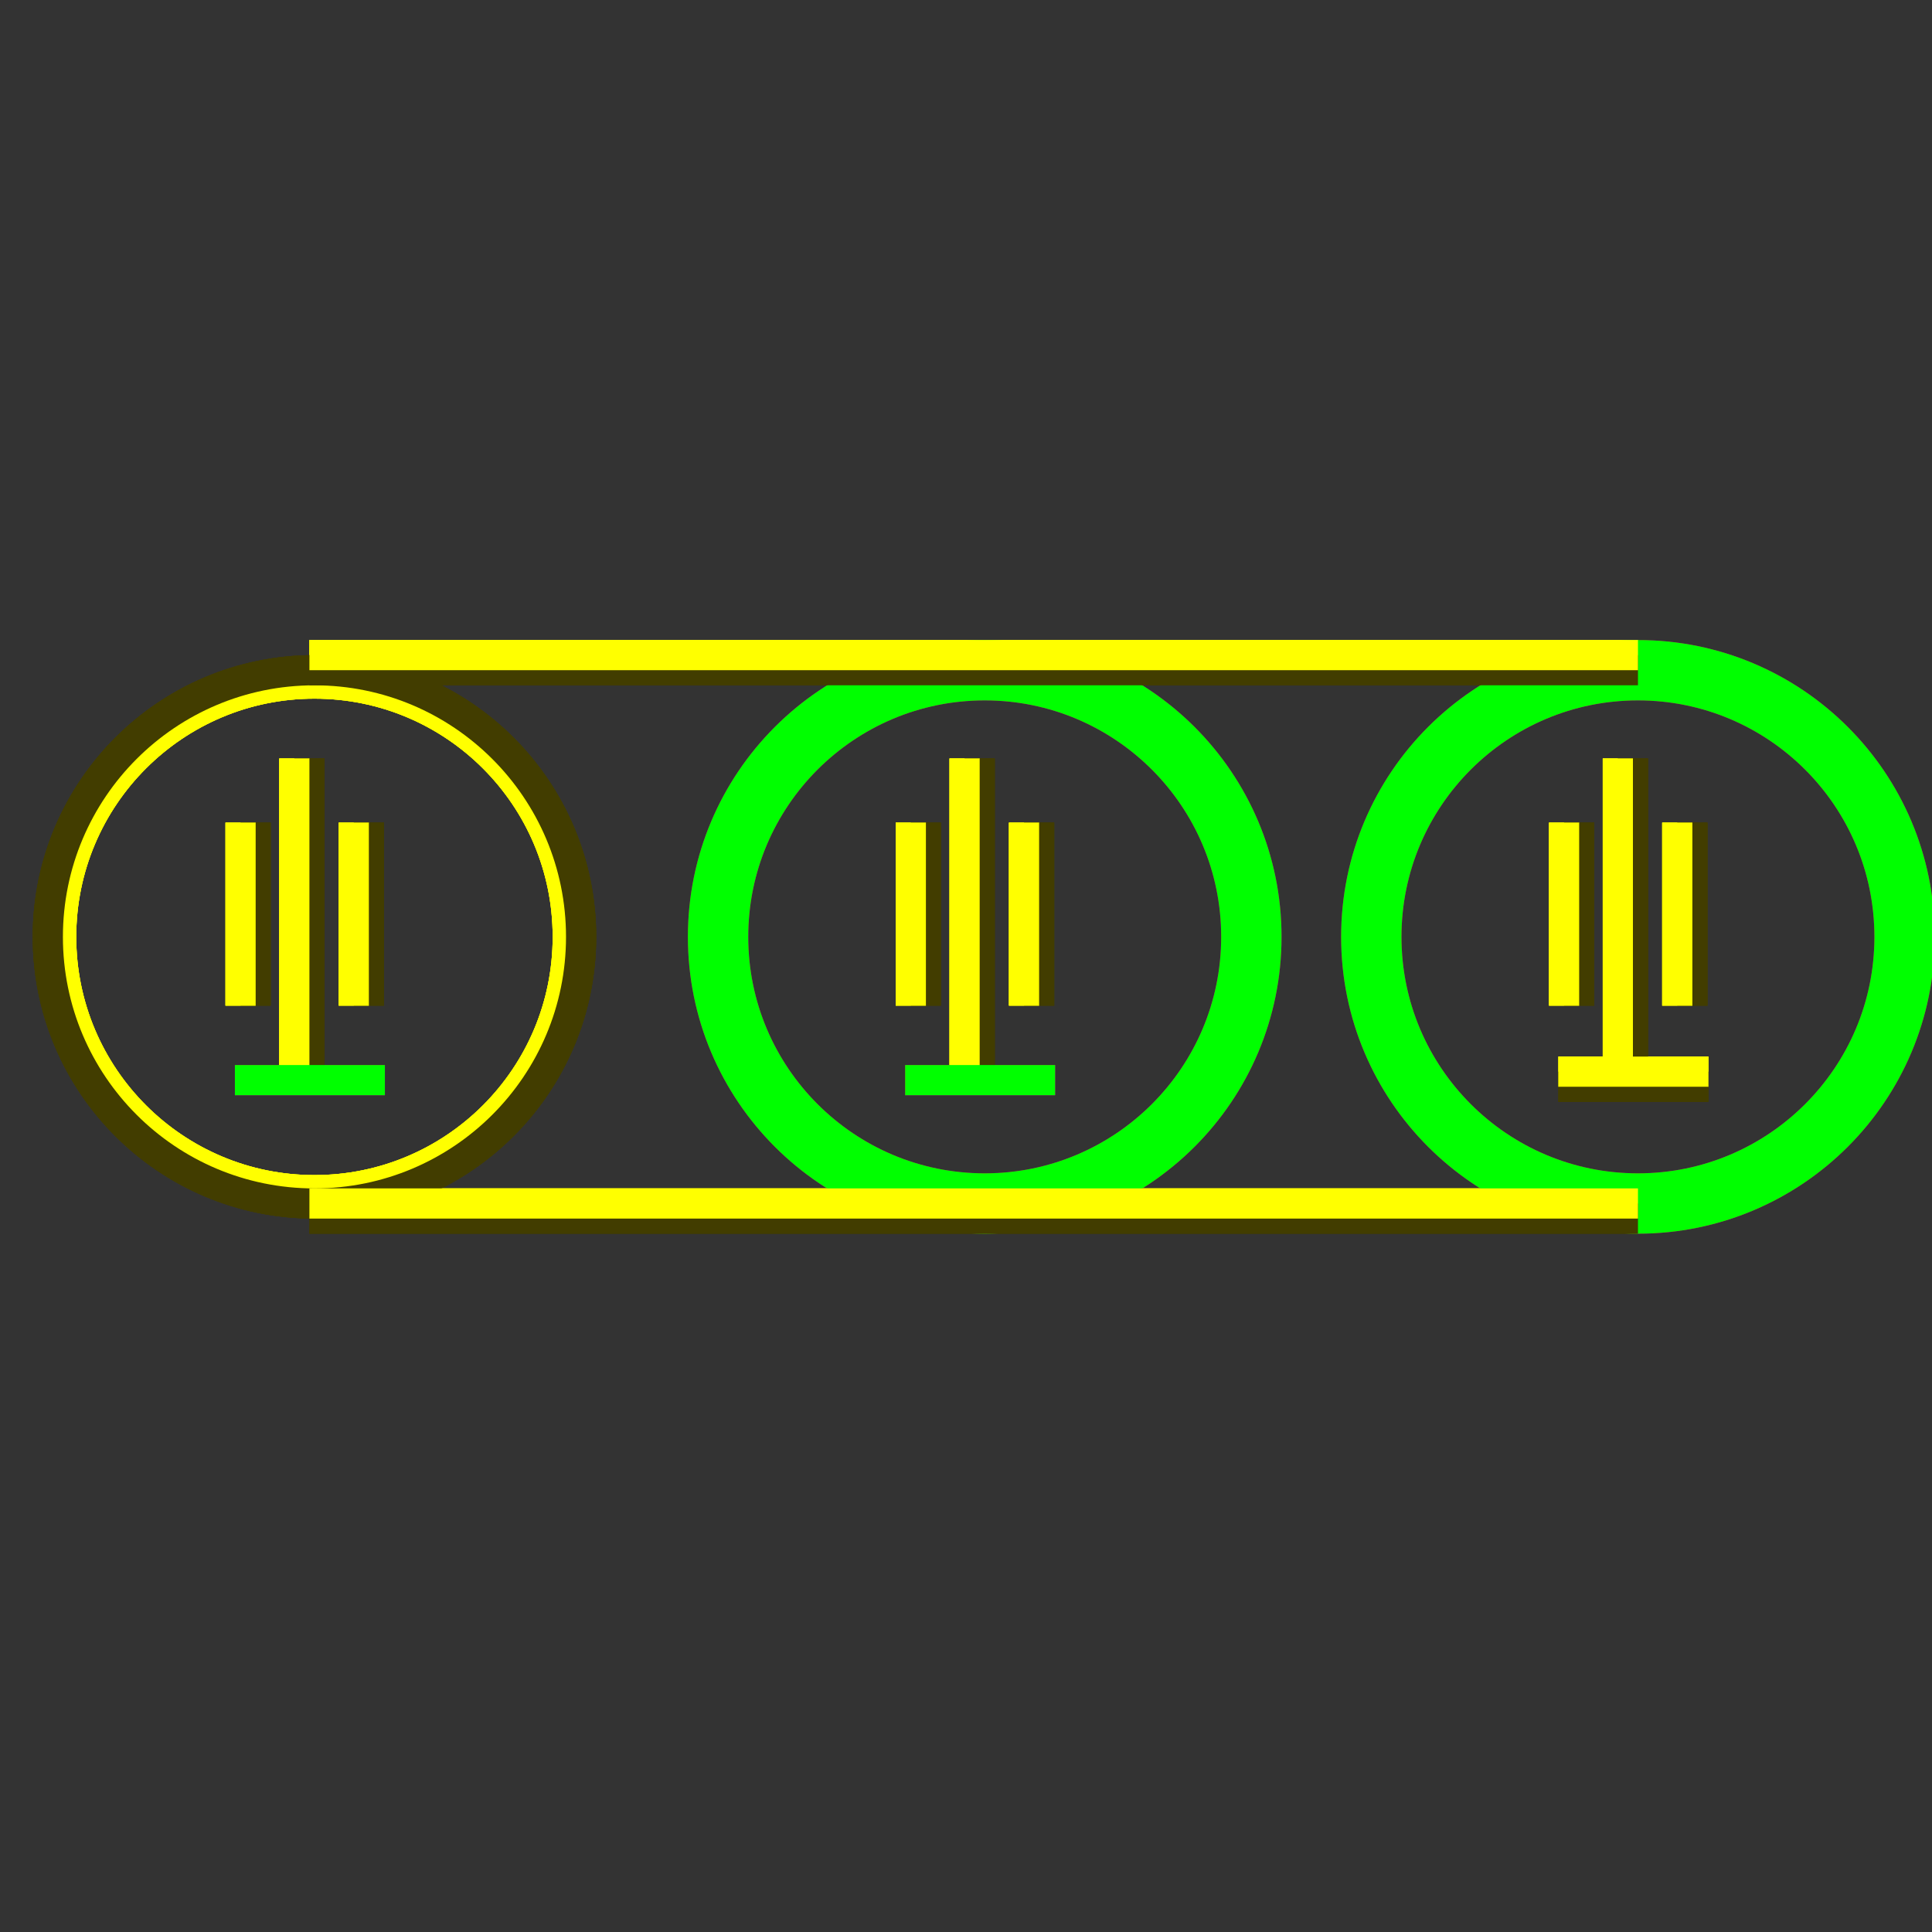 <?xml version="1.0" encoding="utf-8"?>
<!-- Generator: Adobe Illustrator 14.0.0, SVG Export Plug-In . SVG Version: 6.00 Build 43363)  -->
<!DOCTYPE svg PUBLIC "-//W3C//DTD SVG 1.1//EN" "http://www.w3.org/Graphics/SVG/1.1/DTD/svg11.dtd">
<svg version="1.1" id="图层_1" xmlns="http://www.w3.org/2000/svg" xmlns:xlink="http://www.w3.org/1999/xlink" x="0px" y="0px"
	 width="64px" height="64px" viewBox="0 0 64 64" enable-background="new 0 0 64 64" xml:space="preserve">
<rect x="0" y="0" width="64" height="64" fill="#333333" stroke="none"/>
<g id="Blue">
	<circle fill="none" stroke="#FFFF00" cx="10.417" cy="31.035" r="8.391"/>
	<circle fill="none" stroke="#423D00" cx="10.417" cy="31.035" r="8.833"/>
	<line fill="none" stroke="#423D00" x1="10.25" y1="25.125" x2="10.25" y2="35.781"/>
	<line fill="none" stroke="#FFFF00" x1="9.75" y1="25.125" x2="9.75" y2="35.781"/>
	<line fill="none" stroke="#423D00" x1="8.469" y1="27.25" x2="8.469" y2="33.313"/>
	<line fill="none" stroke="#FFFF00" x1="7.969" y1="27.25" x2="7.969" y2="33.313"/>
	<line fill="none" stroke="#423D00" x1="12.219" y1="27.25" x2="12.219" y2="33.313"/>
	<line fill="none" stroke="#FFFF00" x1="11.719" y1="27.25" x2="11.719" y2="33.313"/>
	<line fill="none" stroke="#0000FF" x1="7.781" y1="35.781" x2="12.75" y2="35.781"/>
	<circle fill="none" stroke="#0000FF" stroke-width="2" cx="32.62" cy="31.035" r="8.833"/>
	<line fill="none" stroke="#423D00" x1="32.453" y1="25.125" x2="32.453" y2="35.781"/>
	<line fill="none" stroke="#FFFF00" x1="31.953" y1="25.125" x2="31.953" y2="35.781"/>
	<line fill="none" stroke="#423D00" x1="30.672" y1="27.25" x2="30.672" y2="33.313"/>
	<line fill="none" stroke="#FFFF00" x1="30.172" y1="27.25" x2="30.172" y2="33.313"/>
	<line fill="none" stroke="#423D00" x1="34.422" y1="27.25" x2="34.422" y2="33.313"/>
	<line fill="none" stroke="#FFFF00" x1="33.922" y1="27.25" x2="33.922" y2="33.313"/>
	<line fill="none" stroke="#0000FF" x1="29.984" y1="35.781" x2="34.953" y2="35.781"/>
	<circle fill="none" stroke="#0000FF" stroke-width="2" cx="54.259" cy="31.035" r="8.833"/>
	<line fill="none" stroke="#423D00" x1="54.093" y1="25.125" x2="54.093" y2="35.781"/>
	<line fill="none" stroke="#FFFF00" x1="53.593" y1="25.125" x2="53.593" y2="35.781"/>
	<line fill="none" stroke="#423D00" x1="52.312" y1="27.25" x2="52.312" y2="33.313"/>
	<line fill="none" stroke="#FFFF00" x1="51.812" y1="27.25" x2="51.812" y2="33.313"/>
	<line fill="none" stroke="#423D00" x1="56.062" y1="27.25" x2="56.062" y2="33.313"/>
	<line fill="none" stroke="#FFFF00" x1="55.562" y1="27.25" x2="55.562" y2="33.313"/>
	<line fill="none" stroke="#423D00" x1="51.624" y1="36" x2="56.593" y2="36"/>
	<line fill="none" stroke="#FFFF00" x1="51.624" y1="35.5" x2="56.593" y2="35.5"/>
	<line fill="none" stroke="#423D00" x1="10.25" y1="22.201" x2="54.26" y2="22.201"/>
	<line fill="none" stroke="#FFFF00" x1="10.25" y1="21.701" x2="54.26" y2="21.701"/>
	<line fill="none" stroke="#423D00" x1="10.25" y1="40.367" x2="54.26" y2="40.367"/>
	<line fill="none" stroke="#FFFF00" x1="10.25" y1="39.867" x2="54.26" y2="39.867"/>
</g>
<g id="Red">
	<circle fill="none" stroke="#FFFF00" cx="10.417" cy="31.035" r="8.391"/>
	<circle fill="none" stroke="#423D00" cx="10.417" cy="31.035" r="8.833"/>
	<line fill="none" stroke="#423D00" x1="10.25" y1="25.125" x2="10.25" y2="35.781"/>
	<line fill="none" stroke="#FFFF00" x1="9.75" y1="25.125" x2="9.75" y2="35.781"/>
	<line fill="none" stroke="#423D00" x1="8.469" y1="27.25" x2="8.469" y2="33.313"/>
	<line fill="none" stroke="#FFFF00" x1="7.969" y1="27.25" x2="7.969" y2="33.313"/>
	<line fill="none" stroke="#423D00" x1="12.219" y1="27.25" x2="12.219" y2="33.313"/>
	<line fill="none" stroke="#FFFF00" x1="11.719" y1="27.25" x2="11.719" y2="33.313"/>
	<line fill="none" stroke="#FF0000" x1="7.781" y1="35.781" x2="12.75" y2="35.781"/>
	<circle fill="none" stroke="#FF0000" stroke-width="2" cx="32.62" cy="31.035" r="8.833"/>
	<line fill="none" stroke="#423D00" x1="32.453" y1="25.125" x2="32.453" y2="35.781"/>
	<line fill="none" stroke="#FFFF00" x1="31.953" y1="25.125" x2="31.953" y2="35.781"/>
	<line fill="none" stroke="#423D00" x1="30.672" y1="27.25" x2="30.672" y2="33.313"/>
	<line fill="none" stroke="#FFFF00" x1="30.172" y1="27.25" x2="30.172" y2="33.313"/>
	<line fill="none" stroke="#423D00" x1="34.422" y1="27.25" x2="34.422" y2="33.313"/>
	<line fill="none" stroke="#FFFF00" x1="33.922" y1="27.25" x2="33.922" y2="33.313"/>
	<line fill="none" stroke="#FF0000" x1="29.984" y1="35.781" x2="34.953" y2="35.781"/>
	<circle fill="none" stroke="#FF0000" stroke-width="2" cx="54.259" cy="31.035" r="8.833"/>
	<line fill="none" stroke="#423D00" x1="54.093" y1="25.125" x2="54.093" y2="35.781"/>
	<line fill="none" stroke="#FFFF00" x1="53.593" y1="25.125" x2="53.593" y2="35.781"/>
	<line fill="none" stroke="#423D00" x1="52.312" y1="27.25" x2="52.312" y2="33.313"/>
	<line fill="none" stroke="#FFFF00" x1="51.812" y1="27.25" x2="51.812" y2="33.313"/>
	<line fill="none" stroke="#423D00" x1="56.062" y1="27.25" x2="56.062" y2="33.313"/>
	<line fill="none" stroke="#FFFF00" x1="55.562" y1="27.25" x2="55.562" y2="33.313"/>
	<line fill="none" stroke="#423D00" x1="51.624" y1="36" x2="56.593" y2="36"/>
	<line fill="none" stroke="#FFFF00" x1="51.624" y1="35.5" x2="56.593" y2="35.5"/>
	<line fill="none" stroke="#423D00" x1="10.25" y1="22.201" x2="54.26" y2="22.201"/>
	<line fill="none" stroke="#FFFF00" x1="10.25" y1="21.701" x2="54.26" y2="21.701"/>
	<line fill="none" stroke="#423D00" x1="10.25" y1="40.367" x2="54.26" y2="40.367"/>
	<line fill="none" stroke="#FFFF00" x1="10.25" y1="39.867" x2="54.26" y2="39.867"/>
</g>
<g id="White">
	<circle fill="none" stroke="#FFFF00" cx="10.417" cy="31.035" r="8.391"/>
	<circle fill="none" stroke="#423D00" cx="10.417" cy="31.035" r="8.833"/>
	<line fill="none" stroke="#423D00" x1="10.25" y1="25.125" x2="10.25" y2="35.781"/>
	<line fill="none" stroke="#FFFF00" x1="9.75" y1="25.125" x2="9.75" y2="35.781"/>
	<line fill="none" stroke="#423D00" x1="8.469" y1="27.25" x2="8.469" y2="33.313"/>
	<line fill="none" stroke="#FFFF00" x1="7.969" y1="27.25" x2="7.969" y2="33.313"/>
	<line fill="none" stroke="#423D00" x1="12.219" y1="27.25" x2="12.219" y2="33.313"/>
	<line fill="none" stroke="#FFFF00" x1="11.719" y1="27.25" x2="11.719" y2="33.313"/>
	<line fill="none" stroke="#00FF00" x1="7.781" y1="35.781" x2="12.75" y2="35.781"/>
	<circle fill="none" stroke="#00FF00" stroke-width="2" cx="32.62" cy="31.035" r="8.833"/>
	<line fill="none" stroke="#423D00" x1="32.453" y1="25.125" x2="32.453" y2="35.781"/>
	<line fill="none" stroke="#FFFF00" x1="31.953" y1="25.125" x2="31.953" y2="35.781"/>
	<line fill="none" stroke="#423D00" x1="30.672" y1="27.25" x2="30.672" y2="33.313"/>
	<line fill="none" stroke="#FFFF00" x1="30.172" y1="27.25" x2="30.172" y2="33.313"/>
	<line fill="none" stroke="#423D00" x1="34.422" y1="27.25" x2="34.422" y2="33.313"/>
	<line fill="none" stroke="#FFFF00" x1="33.922" y1="27.25" x2="33.922" y2="33.313"/>
	<line fill="none" stroke="#00FF00" x1="29.984" y1="35.781" x2="34.953" y2="35.781"/>
	<circle fill="none" stroke="#00FF00" stroke-width="2" cx="54.259" cy="31.035" r="8.833"/>
	<line fill="none" stroke="#423D00" x1="54.093" y1="25.125" x2="54.093" y2="35.781"/>
	<line fill="none" stroke="#FFFF00" x1="53.593" y1="25.125" x2="53.593" y2="35.781"/>
	<line fill="none" stroke="#423D00" x1="52.312" y1="27.25" x2="52.312" y2="33.313"/>
	<line fill="none" stroke="#FFFF00" x1="51.812" y1="27.25" x2="51.812" y2="33.313"/>
	<line fill="none" stroke="#423D00" x1="56.062" y1="27.25" x2="56.062" y2="33.313"/>
	<line fill="none" stroke="#FFFF00" x1="55.562" y1="27.25" x2="55.562" y2="33.313"/>
	<line fill="none" stroke="#423D00" x1="51.624" y1="36" x2="56.593" y2="36"/>
	<line fill="none" stroke="#FFFF00" x1="51.624" y1="35.5" x2="56.593" y2="35.5"/>
	<line fill="none" stroke="#423D00" x1="10.25" y1="22.201" x2="54.26" y2="22.201"/>
	<line fill="none" stroke="#FFFF00" x1="10.25" y1="21.701" x2="54.26" y2="21.701"/>
	<line fill="none" stroke="#423D00" x1="10.25" y1="40.367" x2="54.26" y2="40.367"/>
	<line fill="none" stroke="#FFFF00" x1="10.25" y1="39.867" x2="54.26" y2="39.867"/>
</g>
</svg>
